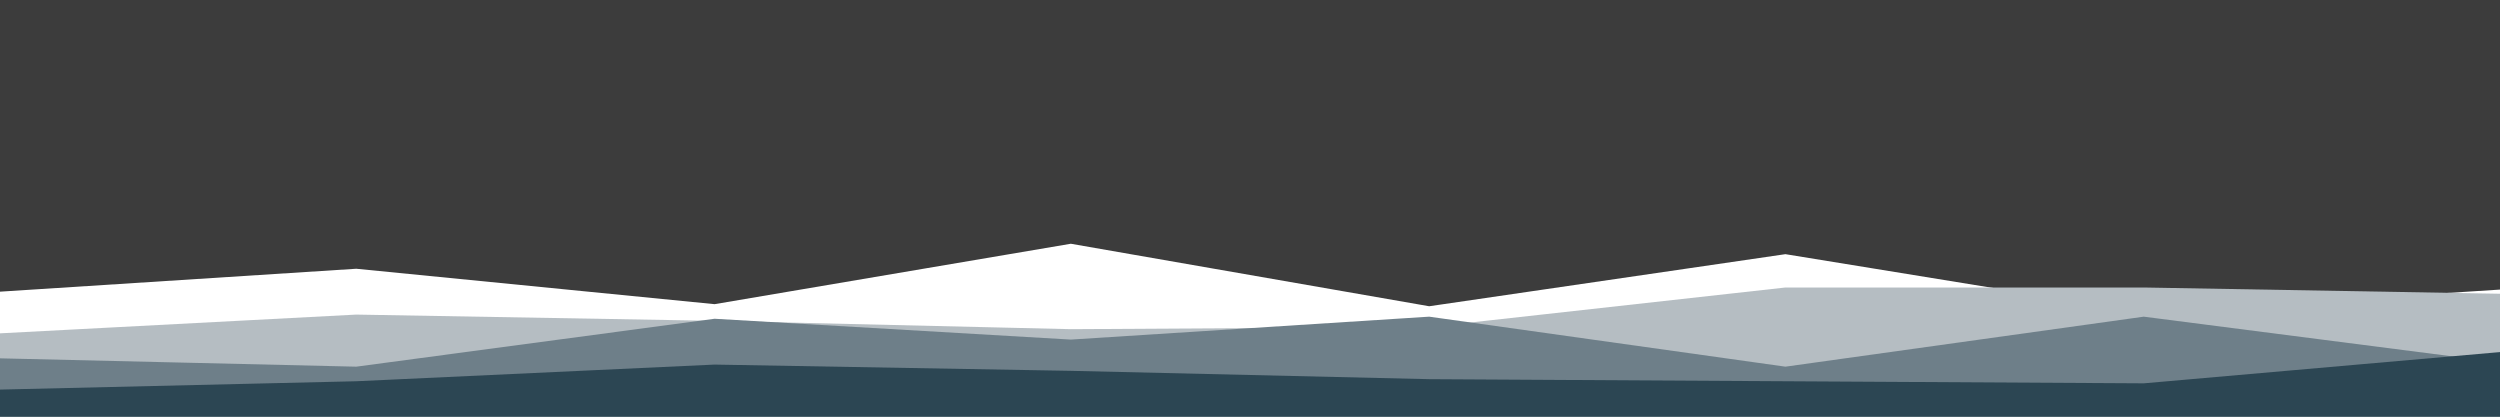 <svg id="visual" viewBox="0 0 1200 200" width="1200" height="200" xmlns="http://www.w3.org/2000/svg" xmlns:xlink="http://www.w3.org/1999/xlink" version="1.1"><rect x="0" y="0" width="1200" height="200" fill="#3C3C3C"></rect><path d="M0 140L171 129L343 146L514 117L686 147L857 122L1029 150L1200 139L1200 201L1029 201L857 201L686 201L514 201L343 201L171 201L0 201Z" fill="#ffffff"></path><path d="M0 160L171 151L343 154L514 158L686 157L857 138L1029 138L1200 141L1200 201L1029 201L857 201L686 201L514 201L343 201L171 201L0 201Z" fill="#b5bdc2"></path><path d="M0 172L171 176L343 153L514 163L686 152L857 176L1029 152L1200 174L1200 201L1029 201L857 201L686 201L514 201L343 201L171 201L0 201Z" fill="#6e7f89"></path><path d="M0 187L171 183L343 175L514 178L686 182L857 183L1029 184L1200 169L1200 201L1029 201L857 201L686 201L514 201L343 201L171 201L0 201Z" fill="#2c4653"></path></svg>